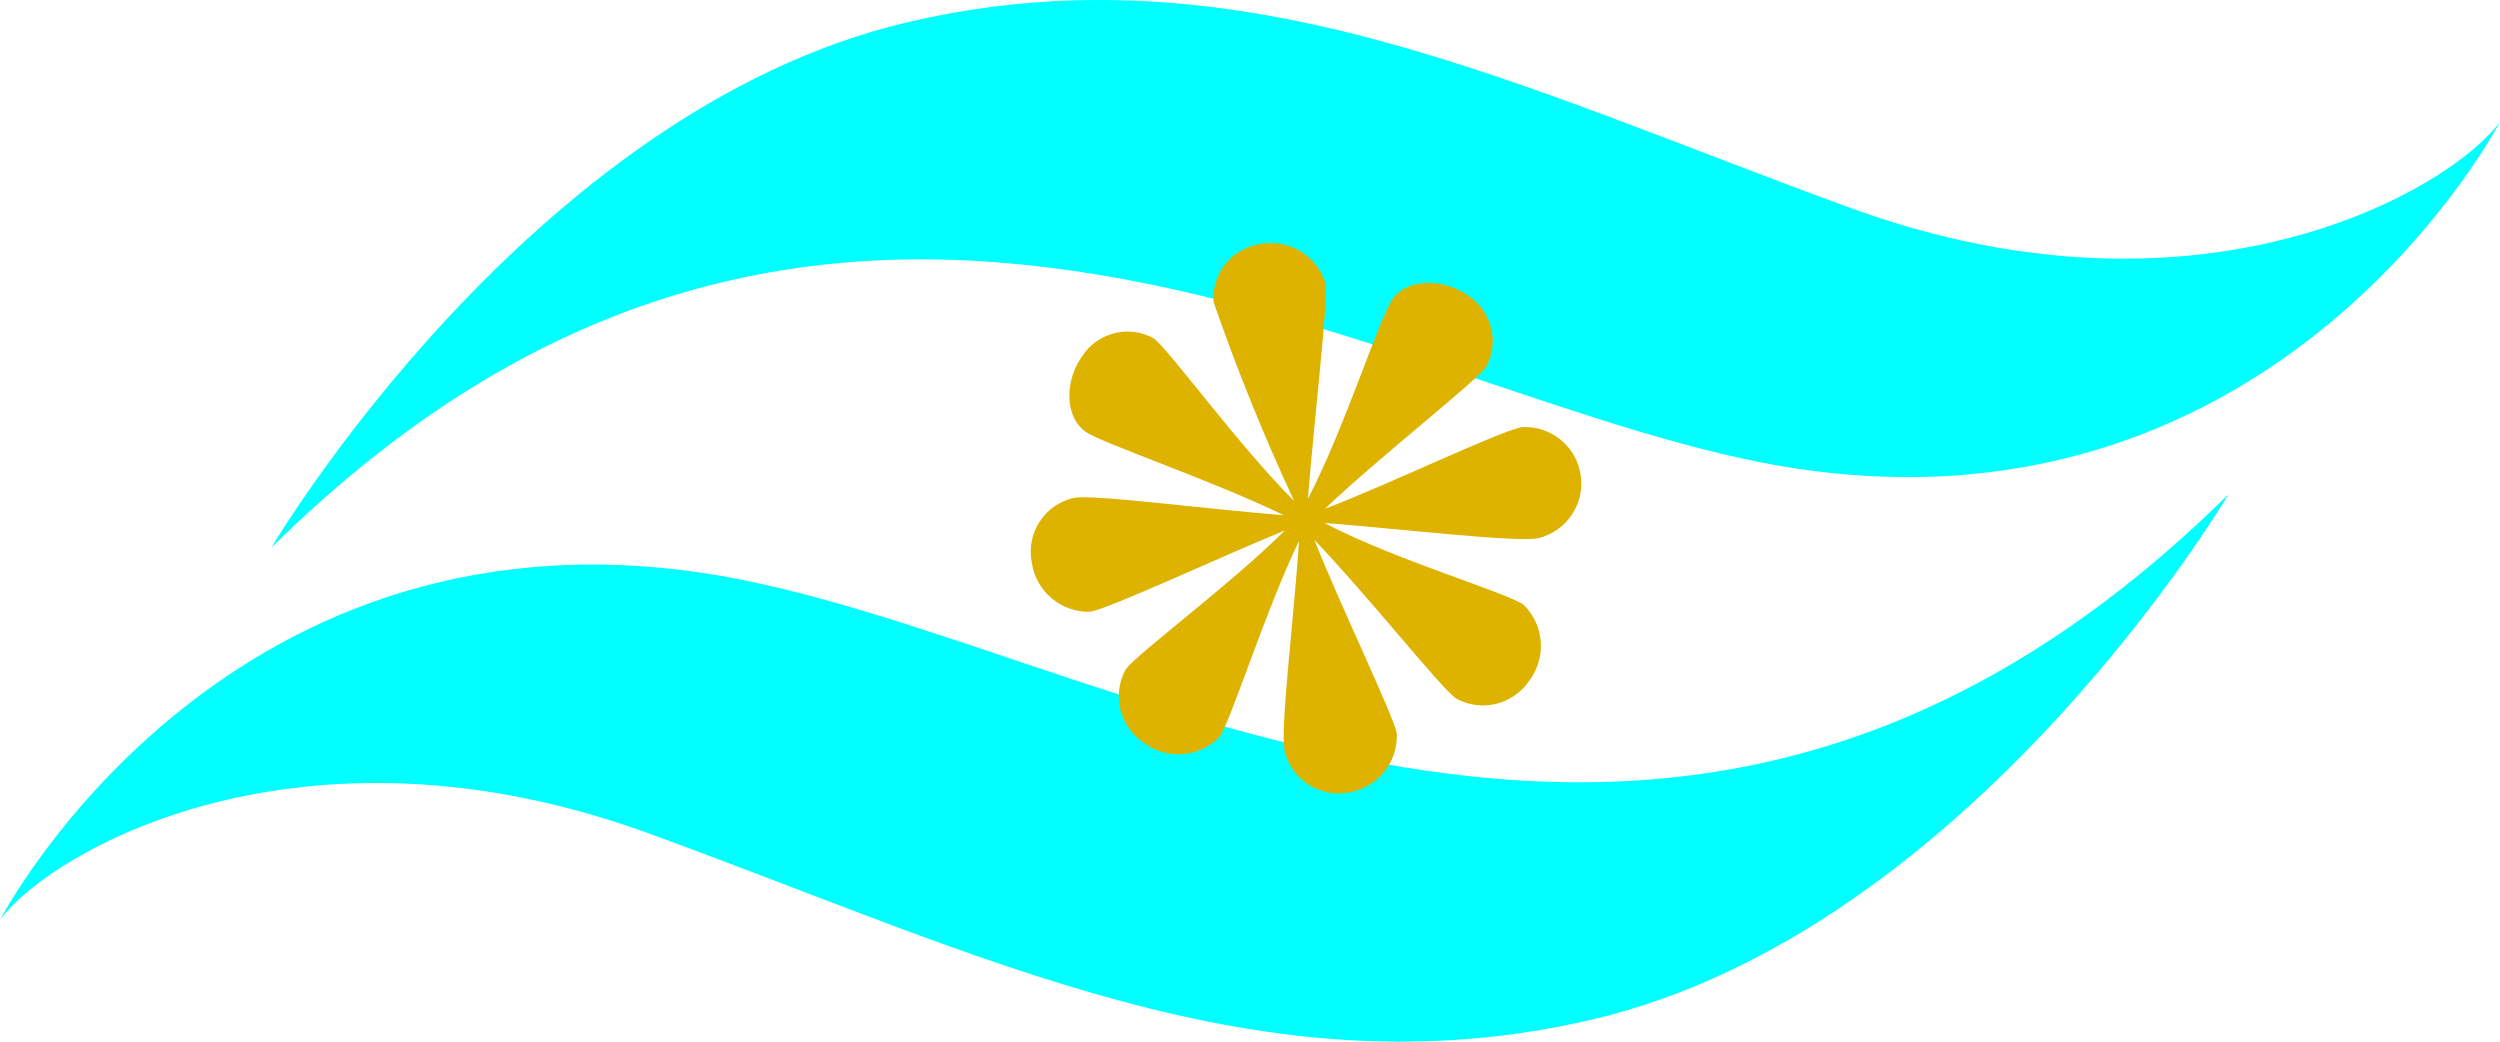 <svg width="120" height="50" viewBox="0 0 120 50" fill="none" xmlns="http://www.w3.org/2000/svg">
<path d="M13.02 26.294C13.02 26.294 25.395 5.328 43.567 1.066C59.468 -2.664 72.78 4.138 88.839 9.988C105.649 16.121 117.624 9.093 120 5.844C120 5.844 109.558 25.974 86.26 22.496C67.143 19.641 40.369 -0.735 13.017 26.294" fill="#00FFFF"/>
<path d="M106.98 23.706C106.98 23.706 94.606 44.672 76.435 48.934C60.534 52.664 47.221 45.862 31.164 40.013C14.352 33.879 2.376 40.906 0 44.155C0 44.155 10.442 24.025 33.739 27.503C52.857 30.358 79.632 50.735 106.984 23.706" fill="#00FFFF"/>
<path d="M63.639 13.646C63.73 14.642 63.1 19.997 62.777 23.95C64.532 20.576 66.239 15.187 66.847 14.351C67.622 13.284 69.392 13.41 70.456 14.184C71.009 14.539 71.407 15.089 71.57 15.726C71.733 16.362 71.649 17.036 71.335 17.613C70.782 18.373 66.225 21.921 63.595 24.422C66.645 23.267 72.023 20.666 73.075 20.498C73.746 20.468 74.404 20.688 74.921 21.116C75.439 21.543 75.779 22.148 75.876 22.813C75.973 23.477 75.819 24.154 75.445 24.712C75.071 25.27 74.503 25.668 73.851 25.83C72.875 26.051 67.524 25.417 63.568 25.1C67.019 26.911 72.31 28.43 73.142 29.035C73.623 29.511 73.913 30.146 73.958 30.822C74.003 31.497 73.799 32.165 73.385 32.7C73.008 33.249 72.44 33.638 71.792 33.79C71.144 33.943 70.462 33.847 69.88 33.524C69.12 32.971 65.667 28.601 63.087 25.912C64.319 29.017 66.822 34.21 67.045 35.183C67.081 35.86 66.865 36.527 66.439 37.054C66.012 37.581 65.406 37.932 64.737 38.039C64.064 38.167 63.368 38.03 62.795 37.657C62.221 37.283 61.815 36.702 61.66 36.035C61.439 35.06 62.089 29.836 62.356 25.959C60.733 29.314 59.081 34.624 58.528 35.386C58.052 35.866 57.417 36.156 56.742 36.201C56.067 36.246 55.398 36.042 54.863 35.629C54.314 35.252 53.925 34.684 53.773 34.035C53.621 33.387 53.716 32.705 54.039 32.123C54.592 31.363 59.114 28.022 61.672 25.462C58.7 26.674 53.244 29.219 52.324 29.366C51.645 29.383 50.984 29.149 50.467 28.709C49.95 28.269 49.614 27.654 49.523 26.982C49.392 26.309 49.528 25.611 49.902 25.037C50.276 24.463 50.859 24.057 51.527 23.905C52.371 23.703 57.667 24.415 61.622 24.731C58.192 23.053 52.859 21.269 52.103 20.719C51.036 19.944 51.162 18.174 51.936 17.11C52.291 16.557 52.842 16.159 53.478 15.996C54.114 15.833 54.789 15.917 55.365 16.231C56.126 16.784 59.489 21.438 62.119 24.047C60.666 20.931 59.374 17.741 58.25 14.492C58.204 13.829 58.411 13.173 58.83 12.657C59.248 12.141 59.846 11.803 60.504 11.71C61.172 11.588 61.862 11.717 62.44 12.073C63.019 12.429 63.445 12.987 63.636 13.638" fill="#DEB300"/>
</svg>
